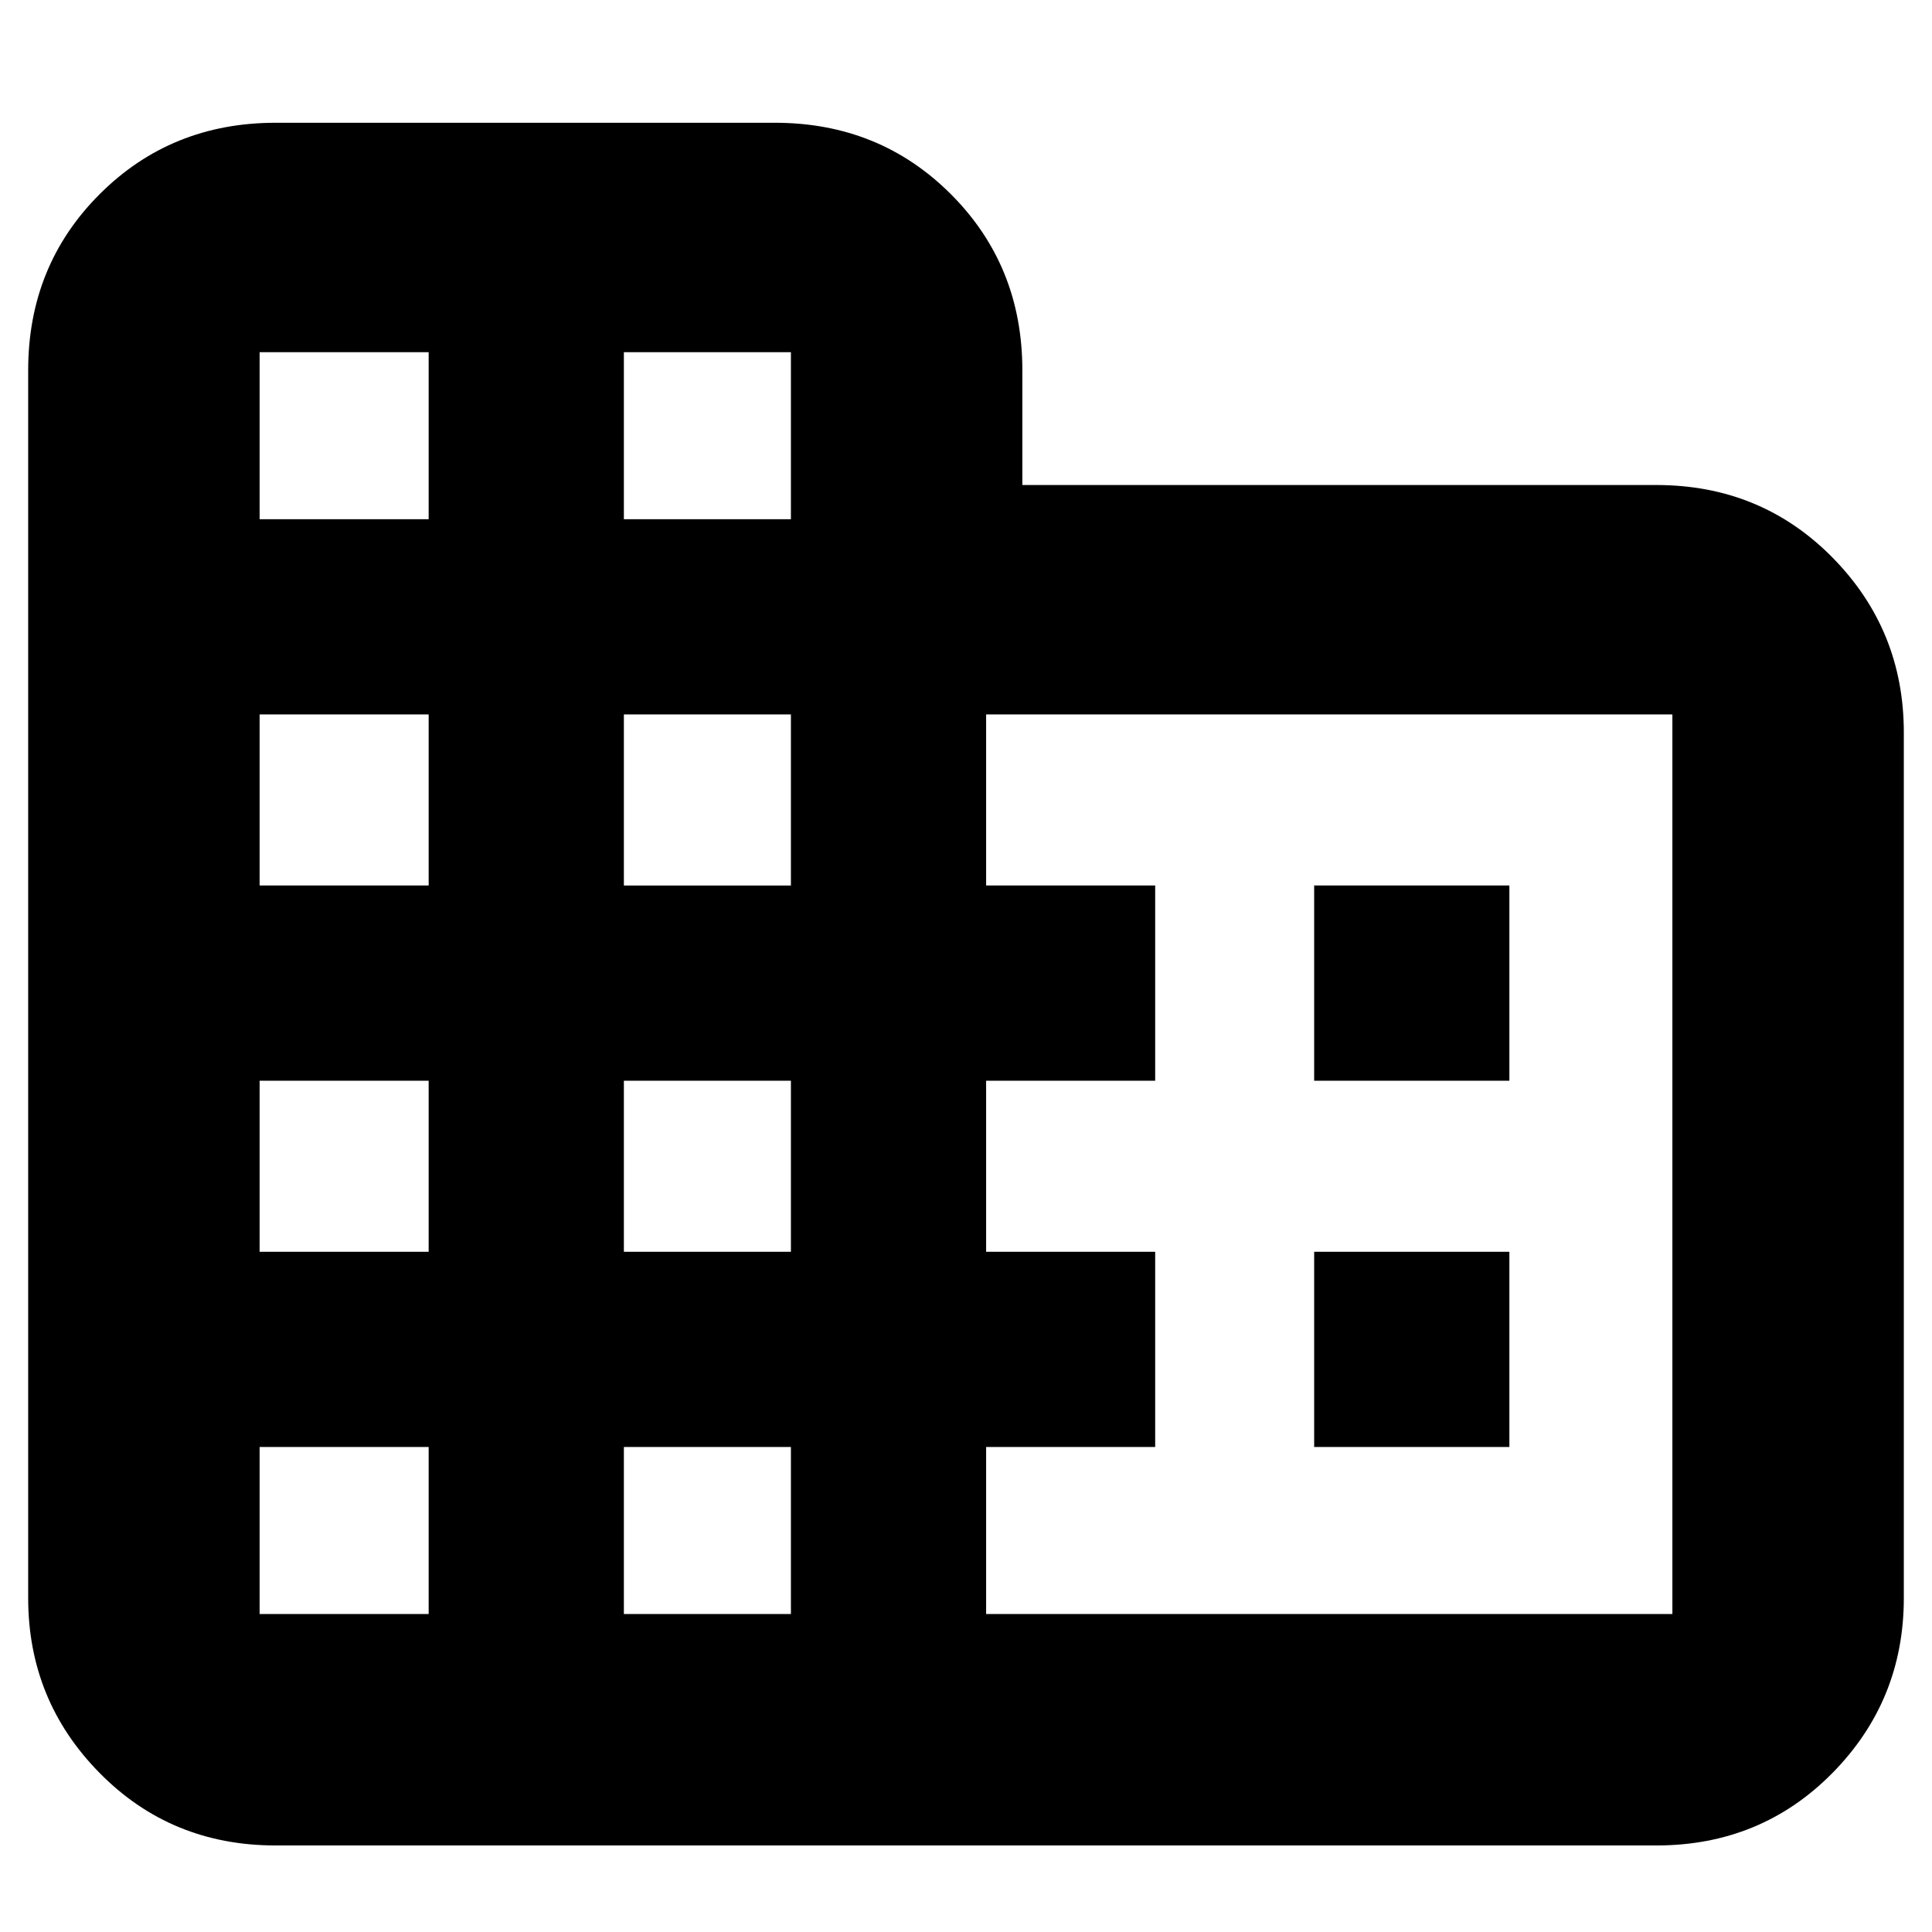 <svg xmlns="http://www.w3.org/2000/svg" height="24" width="24"><path d="M3.425 22.925q-1.3 0-2.187-.9-.888-.9-.888-2.175V4.6q0-1.3.888-2.188.887-.887 2.187-.887h6.2q1.3 0 2.187.887.888.888.888 2.188v1.425h7.875q1.3 0 2.188.9.887.9.887 2.175v10.75q0 1.275-.887 2.175-.888.9-2.188.9Zm-.2-2.875h2.1v-2.075h-2.1Zm0-4.5h2.1v-2.125h-2.1Zm0-4.55h2.1V8.875h-2.1Zm0-4.55h2.1V4.375h-2.1Zm4.525 13.6h2.075v-2.075H7.75Zm0-4.5h2.075v-2.125H7.75Zm0-4.55h2.075V8.875H7.75Zm0-4.55h2.075V4.375H7.75Zm4.5 13.6h8.525V8.875H12.25V11h2.1v2.425h-2.1v2.125h2.1v2.425h-2.1Zm4.075-6.625V11h2.425v2.425Zm0 4.55V15.55h2.425v2.425Z"/></svg>